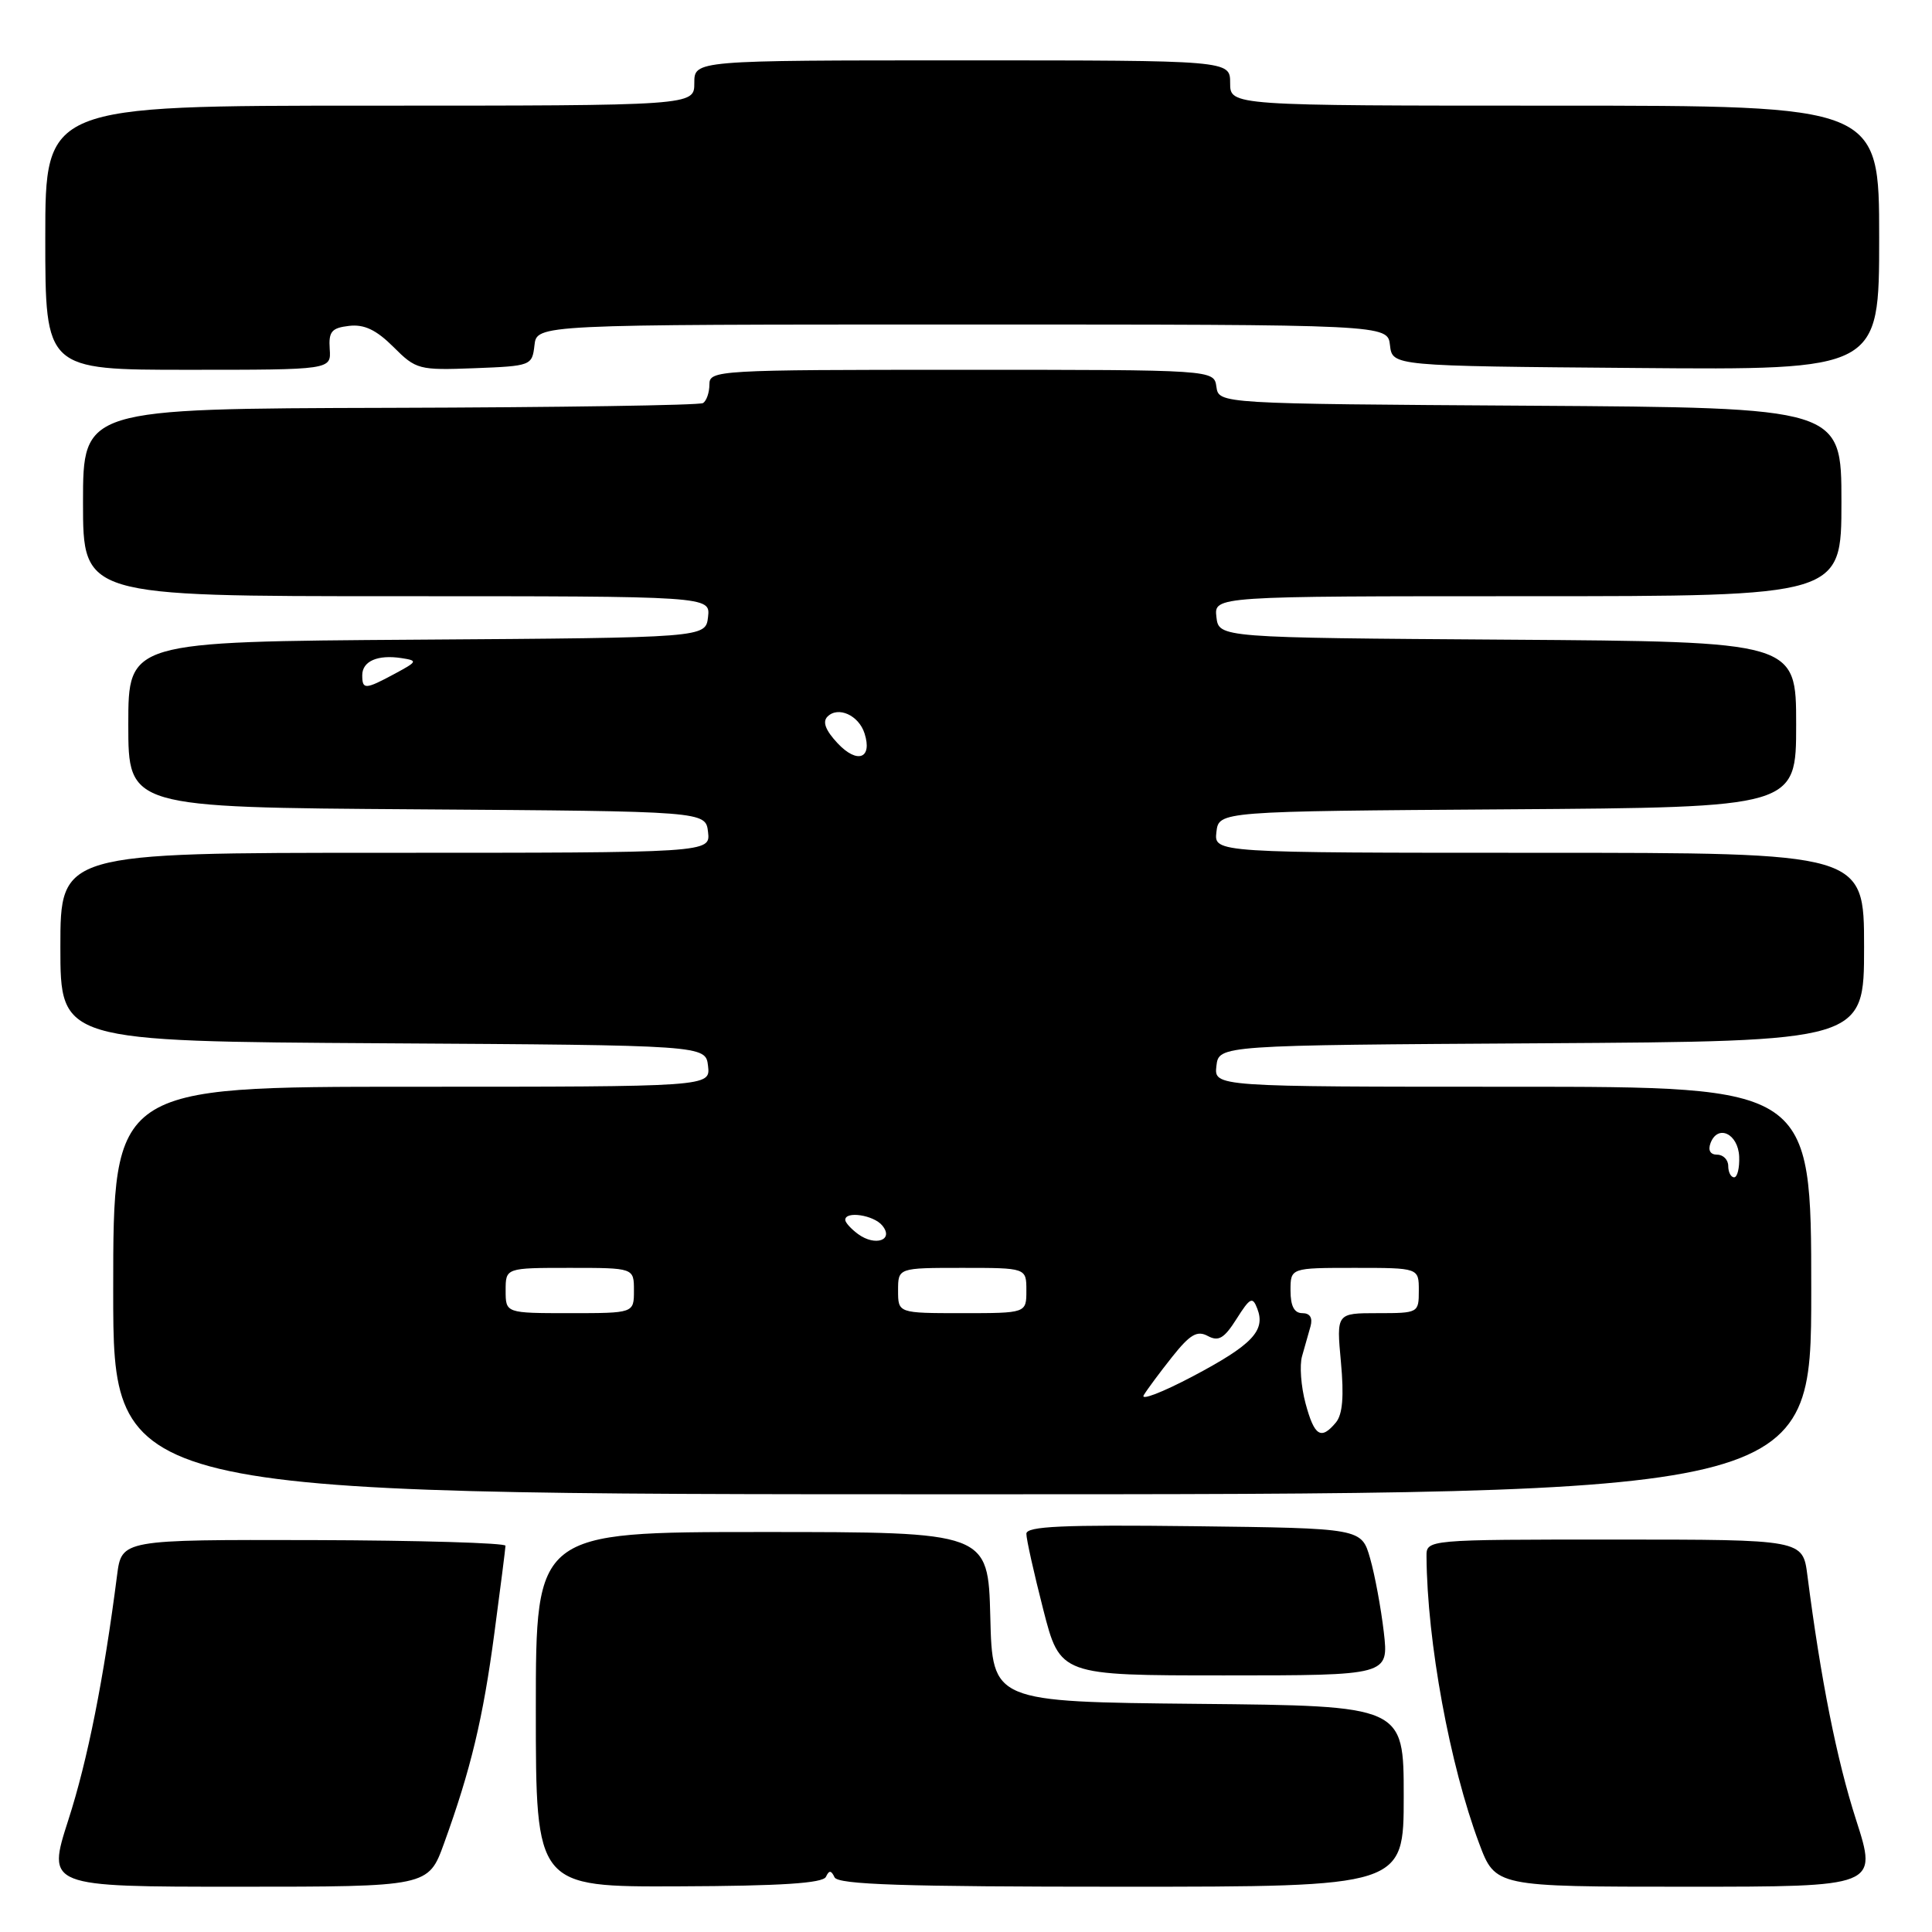 <?xml version="1.0" encoding="UTF-8" standalone="no"?>
<!DOCTYPE svg PUBLIC "-//W3C//DTD SVG 1.1//EN" "http://www.w3.org/Graphics/SVG/1.1/DTD/svg11.dtd" >
<svg xmlns="http://www.w3.org/2000/svg" xmlns:xlink="http://www.w3.org/1999/xlink" version="1.1" viewBox="0 0 256 256">
 <g >
 <path fill="currentColor"
d=" M 58.84 244.25 C 62.38 234.48 64.01 227.69 65.51 216.38 C 66.31 210.40 66.97 205.19 66.98 204.82 C 66.99 204.45 55.55 204.11 41.56 204.07 C 16.12 204.01 16.12 204.01 15.51 208.75 C 13.75 222.46 11.62 233.20 9.06 241.14 C 6.21 250.00 6.21 250.00 31.48 250.00 C 56.76 250.00 56.76 250.00 58.84 244.25 Z  M 109.44 248.69 C 109.86 247.79 110.14 247.81 110.58 248.75 C 111.03 249.72 119.63 250.00 148.58 250.00 C 186.00 250.00 186.00 250.00 186.00 238.02 C 186.00 226.03 186.00 226.03 158.75 225.77 C 131.50 225.50 131.50 225.50 131.22 214.25 C 130.93 203.00 130.93 203.00 100.97 203.00 C 71.00 203.00 71.00 203.00 71.00 226.52 C 71.00 250.03 71.00 250.03 89.94 249.95 C 103.50 249.90 109.03 249.54 109.44 248.69 Z  M 245.94 241.14 C 243.38 233.20 241.25 222.47 239.49 208.75 C 238.88 204.00 238.88 204.00 213.94 204.00 C 189.00 204.00 189.00 204.00 189.02 206.25 C 189.10 217.55 192.10 233.86 195.99 244.25 C 198.14 250.00 198.14 250.00 223.47 250.00 C 248.79 250.00 248.79 250.00 245.94 241.14 Z  M 183.36 216.25 C 182.99 213.09 182.18 208.70 181.55 206.50 C 180.41 202.50 180.41 202.50 158.21 202.23 C 140.79 202.02 136.00 202.24 136.00 203.23 C 135.99 203.93 137.00 208.44 138.23 213.25 C 140.47 222.00 140.47 222.00 162.24 222.00 C 184.02 222.00 184.02 222.00 183.36 216.25 Z  M 240.00 171.00 C 240.00 144.00 240.00 144.00 200.43 144.00 C 160.87 144.00 160.87 144.00 161.18 141.25 C 161.50 138.50 161.50 138.50 204.25 138.24 C 247.00 137.98 247.00 137.98 247.00 125.49 C 247.00 113.00 247.00 113.00 203.93 113.00 C 160.87 113.00 160.87 113.00 161.18 110.25 C 161.50 107.50 161.50 107.50 199.75 107.24 C 238.00 106.98 238.00 106.98 238.00 96.00 C 238.00 85.02 238.00 85.02 199.75 84.76 C 161.50 84.50 161.50 84.50 161.18 81.75 C 160.87 79.00 160.87 79.00 202.43 79.00 C 244.00 79.00 244.00 79.00 244.00 66.51 C 244.00 54.02 244.00 54.02 202.75 53.76 C 161.50 53.50 161.50 53.50 161.18 51.25 C 160.86 49.00 160.86 49.00 127.43 49.00 C 95.01 49.00 94.00 49.06 94.00 50.94 C 94.00 52.01 93.62 53.12 93.15 53.41 C 92.68 53.70 74.01 53.98 51.65 54.04 C 11.00 54.15 11.00 54.15 11.00 66.58 C 11.00 79.00 11.00 79.00 52.57 79.00 C 94.13 79.00 94.13 79.00 93.82 81.75 C 93.50 84.50 93.50 84.50 55.25 84.76 C 17.00 85.02 17.00 85.02 17.00 96.00 C 17.00 106.98 17.00 106.98 55.25 107.24 C 93.50 107.50 93.50 107.50 93.82 110.25 C 94.13 113.00 94.13 113.00 51.07 113.00 C 8.00 113.00 8.00 113.00 8.00 125.49 C 8.00 137.98 8.00 137.98 50.75 138.24 C 93.50 138.50 93.50 138.50 93.82 141.25 C 94.13 144.00 94.13 144.00 54.57 144.00 C 15.00 144.00 15.00 144.00 15.00 171.00 C 15.00 198.00 15.00 198.00 127.50 198.00 C 240.00 198.00 240.00 198.00 240.00 171.00 Z  M 43.69 46.25 C 43.53 43.93 43.94 43.45 46.26 43.18 C 48.27 42.95 49.86 43.71 52.13 45.97 C 55.13 48.97 55.49 49.07 62.87 48.79 C 70.37 48.50 70.51 48.45 70.82 45.75 C 71.13 43.00 71.13 43.00 127.50 43.00 C 183.87 43.00 183.87 43.00 184.18 45.75 C 184.50 48.50 184.50 48.50 216.75 48.76 C 249.00 49.03 249.00 49.03 249.00 31.51 C 249.00 14.00 249.00 14.00 206.00 14.00 C 163.00 14.00 163.00 14.00 163.00 11.00 C 163.00 8.00 163.00 8.00 127.50 8.00 C 92.00 8.00 92.00 8.00 92.00 11.00 C 92.00 14.00 92.00 14.00 49.00 14.00 C 6.00 14.00 6.00 14.00 6.00 31.50 C 6.00 49.00 6.00 49.00 24.94 49.00 C 43.88 49.00 43.88 49.00 43.69 46.25 Z  M 172.99 185.95 C 172.39 183.72 172.18 180.91 172.53 179.70 C 172.87 178.49 173.38 176.71 173.65 175.75 C 173.96 174.62 173.58 174.00 172.57 174.00 C 171.49 174.00 171.00 173.06 171.00 171.00 C 171.00 168.00 171.00 168.00 179.50 168.00 C 188.00 168.00 188.00 168.00 188.00 171.00 C 188.00 173.97 187.94 174.00 182.54 174.00 C 177.08 174.00 177.08 174.00 177.68 180.48 C 178.10 185.01 177.90 187.41 177.02 188.48 C 175.04 190.86 174.16 190.31 172.99 185.95 Z  M 151.55 184.87 C 152.00 184.12 153.70 181.83 155.32 179.79 C 157.69 176.81 158.63 176.26 160.05 177.03 C 161.47 177.79 162.22 177.34 163.85 174.76 C 165.65 171.92 165.97 171.76 166.60 173.41 C 167.72 176.32 165.93 178.20 158.05 182.37 C 154.03 184.49 151.11 185.62 151.55 184.87 Z  M 67.00 171.00 C 67.00 168.00 67.00 168.00 75.50 168.00 C 84.00 168.00 84.00 168.00 84.00 171.00 C 84.00 174.00 84.00 174.00 75.50 174.00 C 67.00 174.00 67.00 174.00 67.00 171.00 Z  M 119.00 171.00 C 119.00 168.00 119.00 168.00 127.50 168.00 C 136.00 168.00 136.00 168.00 136.00 171.00 C 136.00 174.00 136.00 174.00 127.50 174.00 C 119.00 174.00 119.00 174.00 119.00 171.00 Z  M 113.71 163.53 C 112.77 162.84 112.00 161.99 112.00 161.64 C 112.00 160.43 115.76 161.00 116.90 162.38 C 118.50 164.31 116.00 165.20 113.71 163.53 Z  M 229.00 154.50 C 229.00 153.68 228.34 153.00 227.53 153.00 C 226.62 153.00 226.29 152.42 226.66 151.45 C 227.62 148.94 230.31 150.21 230.45 153.25 C 230.51 154.76 230.21 156.00 229.78 156.00 C 229.35 156.00 229.00 155.32 229.00 154.50 Z  M 111.00 98.50 C 109.39 96.78 108.95 95.65 109.65 94.95 C 111.06 93.54 113.80 94.78 114.56 97.19 C 115.62 100.52 113.60 101.26 111.00 98.50 Z  M 48.00 89.47 C 48.00 87.61 50.04 86.72 53.18 87.20 C 55.38 87.54 55.34 87.64 52.30 89.28 C 48.38 91.39 48.00 91.40 48.00 89.47 Z "/>
</g>
</svg>